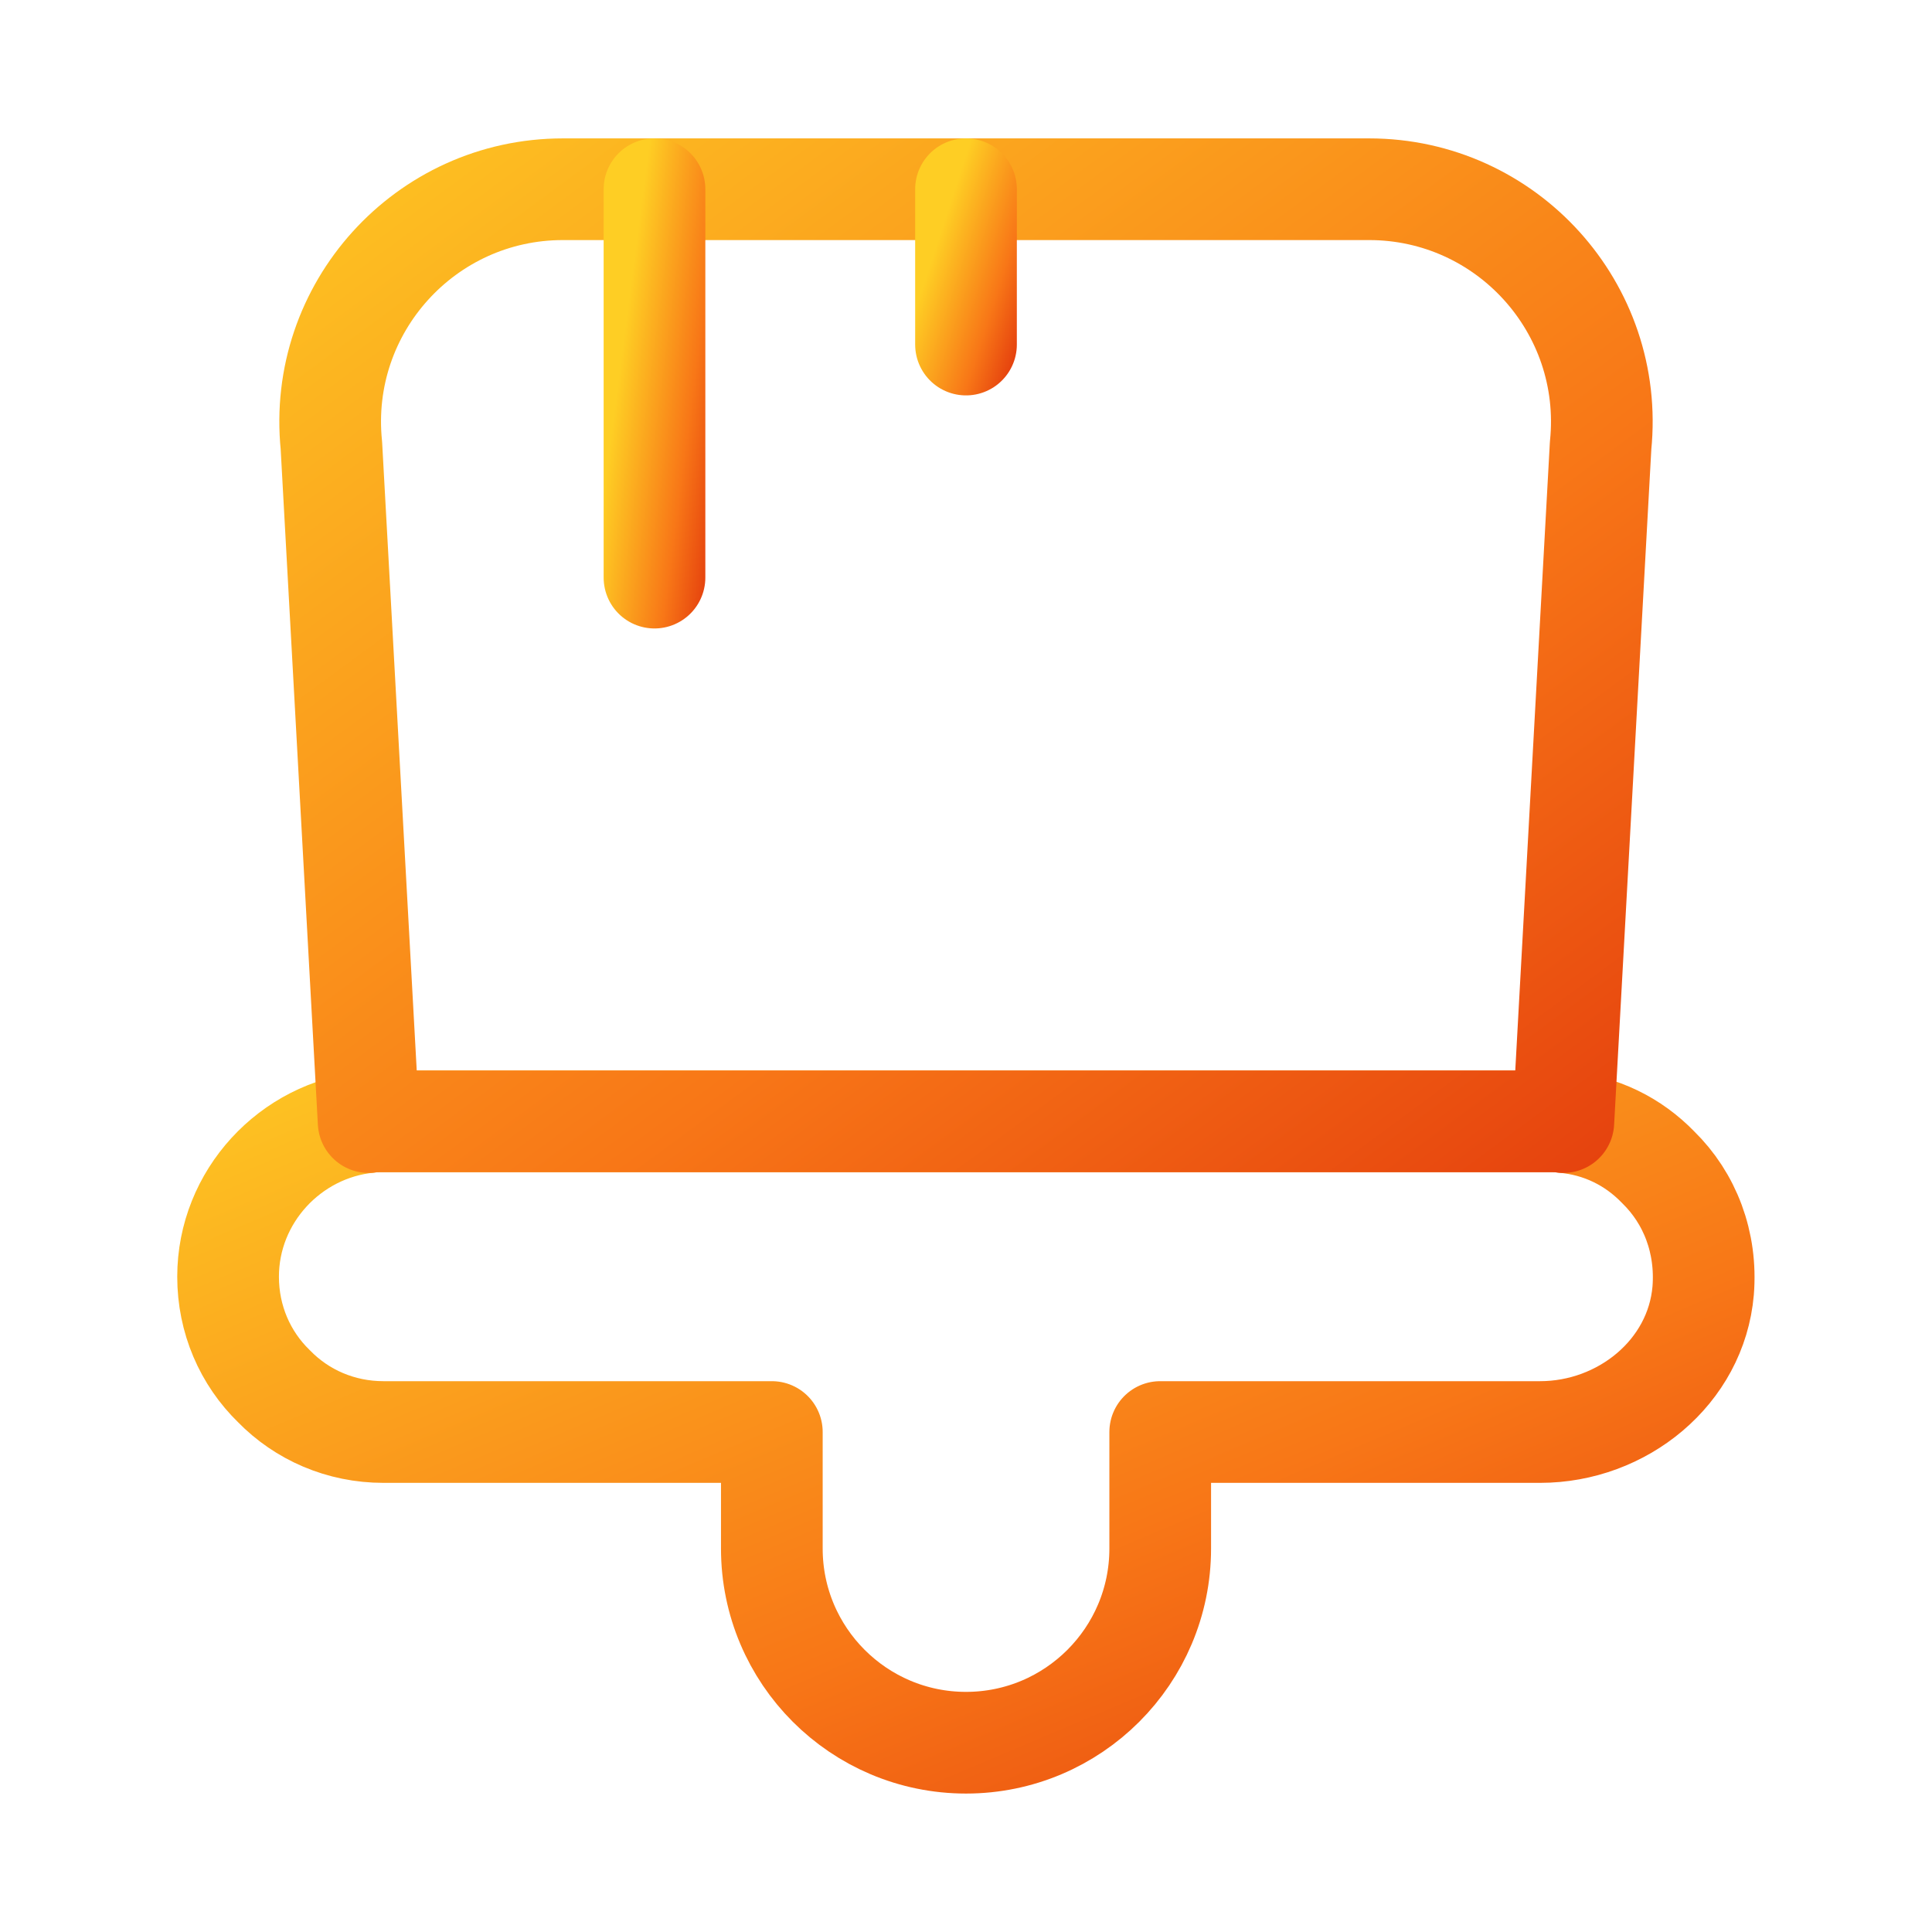 <svg xmlns="http://www.w3.org/2000/svg" width="38" height="38" viewBox="0 0 38 38" fill="none">
    <path d="M15.181 30.458V28.166H7.542C6.702 28.166 5.938 27.83 5.388 27.265C4.822 26.715 4.486 25.951 4.486 25.111C4.486 23.537 5.709 22.223 7.252 22.07C7.343 22.055 7.435 22.055 7.542 22.055H30.459C30.566 22.055 30.657 22.055 30.749 22.07C31.482 22.132 32.124 22.452 32.613 22.957C33.239 23.568 33.575 24.439 33.499 25.386C33.361 26.99 31.91 28.166 30.291 28.166H22.82V30.458C22.82 32.566 21.109 34.277 19 34.277C16.892 34.277 15.181 32.566 15.181 30.458Z" stroke="url(#paint0_linear_205_2)" stroke-width="2" stroke-linecap="round" stroke-linejoin="round"/>
    <path d="M31.482 8.763L30.749 22.07C30.657 22.055 30.565 22.055 30.458 22.055H7.542C7.435 22.055 7.343 22.055 7.251 22.07L6.518 8.763C6.243 6.059 8.367 3.722 11.071 3.722H26.929C29.633 3.722 31.757 6.059 31.482 8.763Z" stroke="url(#paint1_linear_205_2)" stroke-width="2" stroke-linecap="round" stroke-linejoin="round"/>
    <path d="M12.873 3.722V11.361" stroke="url(#paint2_linear_205_2)" stroke-width="2" stroke-linecap="round" stroke-linejoin="round"/>
    <path d="M19 3.722V6.777" stroke="url(#paint3_linear_205_2)" stroke-width="2" stroke-linecap="round" stroke-linejoin="round"/>
    <defs>
        <linearGradient id="paint0_linear_205_2" x1="53.736" y1="34.332" x2="40.851" y2="3.892" gradientUnits="userSpaceOnUse">
            <stop stop-color="#D61607"/>
            <stop offset="0.49" stop-color="#F87717"/>
            <stop offset="1" stop-color="#FECE24"/>
        </linearGradient>
        <linearGradient id="paint1_linear_205_2" x1="48.937" y1="22.152" x2="23.198" y2="-12.755" gradientUnits="userSpaceOnUse">
            <stop stop-color="#D61607"/>
            <stop offset="0.49" stop-color="#F87717"/>
            <stop offset="1" stop-color="#FECE24"/>
        </linearGradient>
        <linearGradient id="paint2_linear_205_2" x1="14.57" y1="11.395" x2="11.697" y2="11.02" gradientUnits="userSpaceOnUse">
            <stop stop-color="#D61607"/>
            <stop offset="0.49" stop-color="#F87717"/>
            <stop offset="1" stop-color="#FECE24"/>
        </linearGradient>
        <linearGradient id="paint3_linear_205_2" x1="20.697" y1="6.791" x2="18.055" y2="5.931" gradientUnits="userSpaceOnUse">
            <stop stop-color="#D61607"/>
            <stop offset="0.49" stop-color="#F87717"/>
            <stop offset="1" stop-color="#FECE24"/>
        </linearGradient>
    </defs>
</svg>